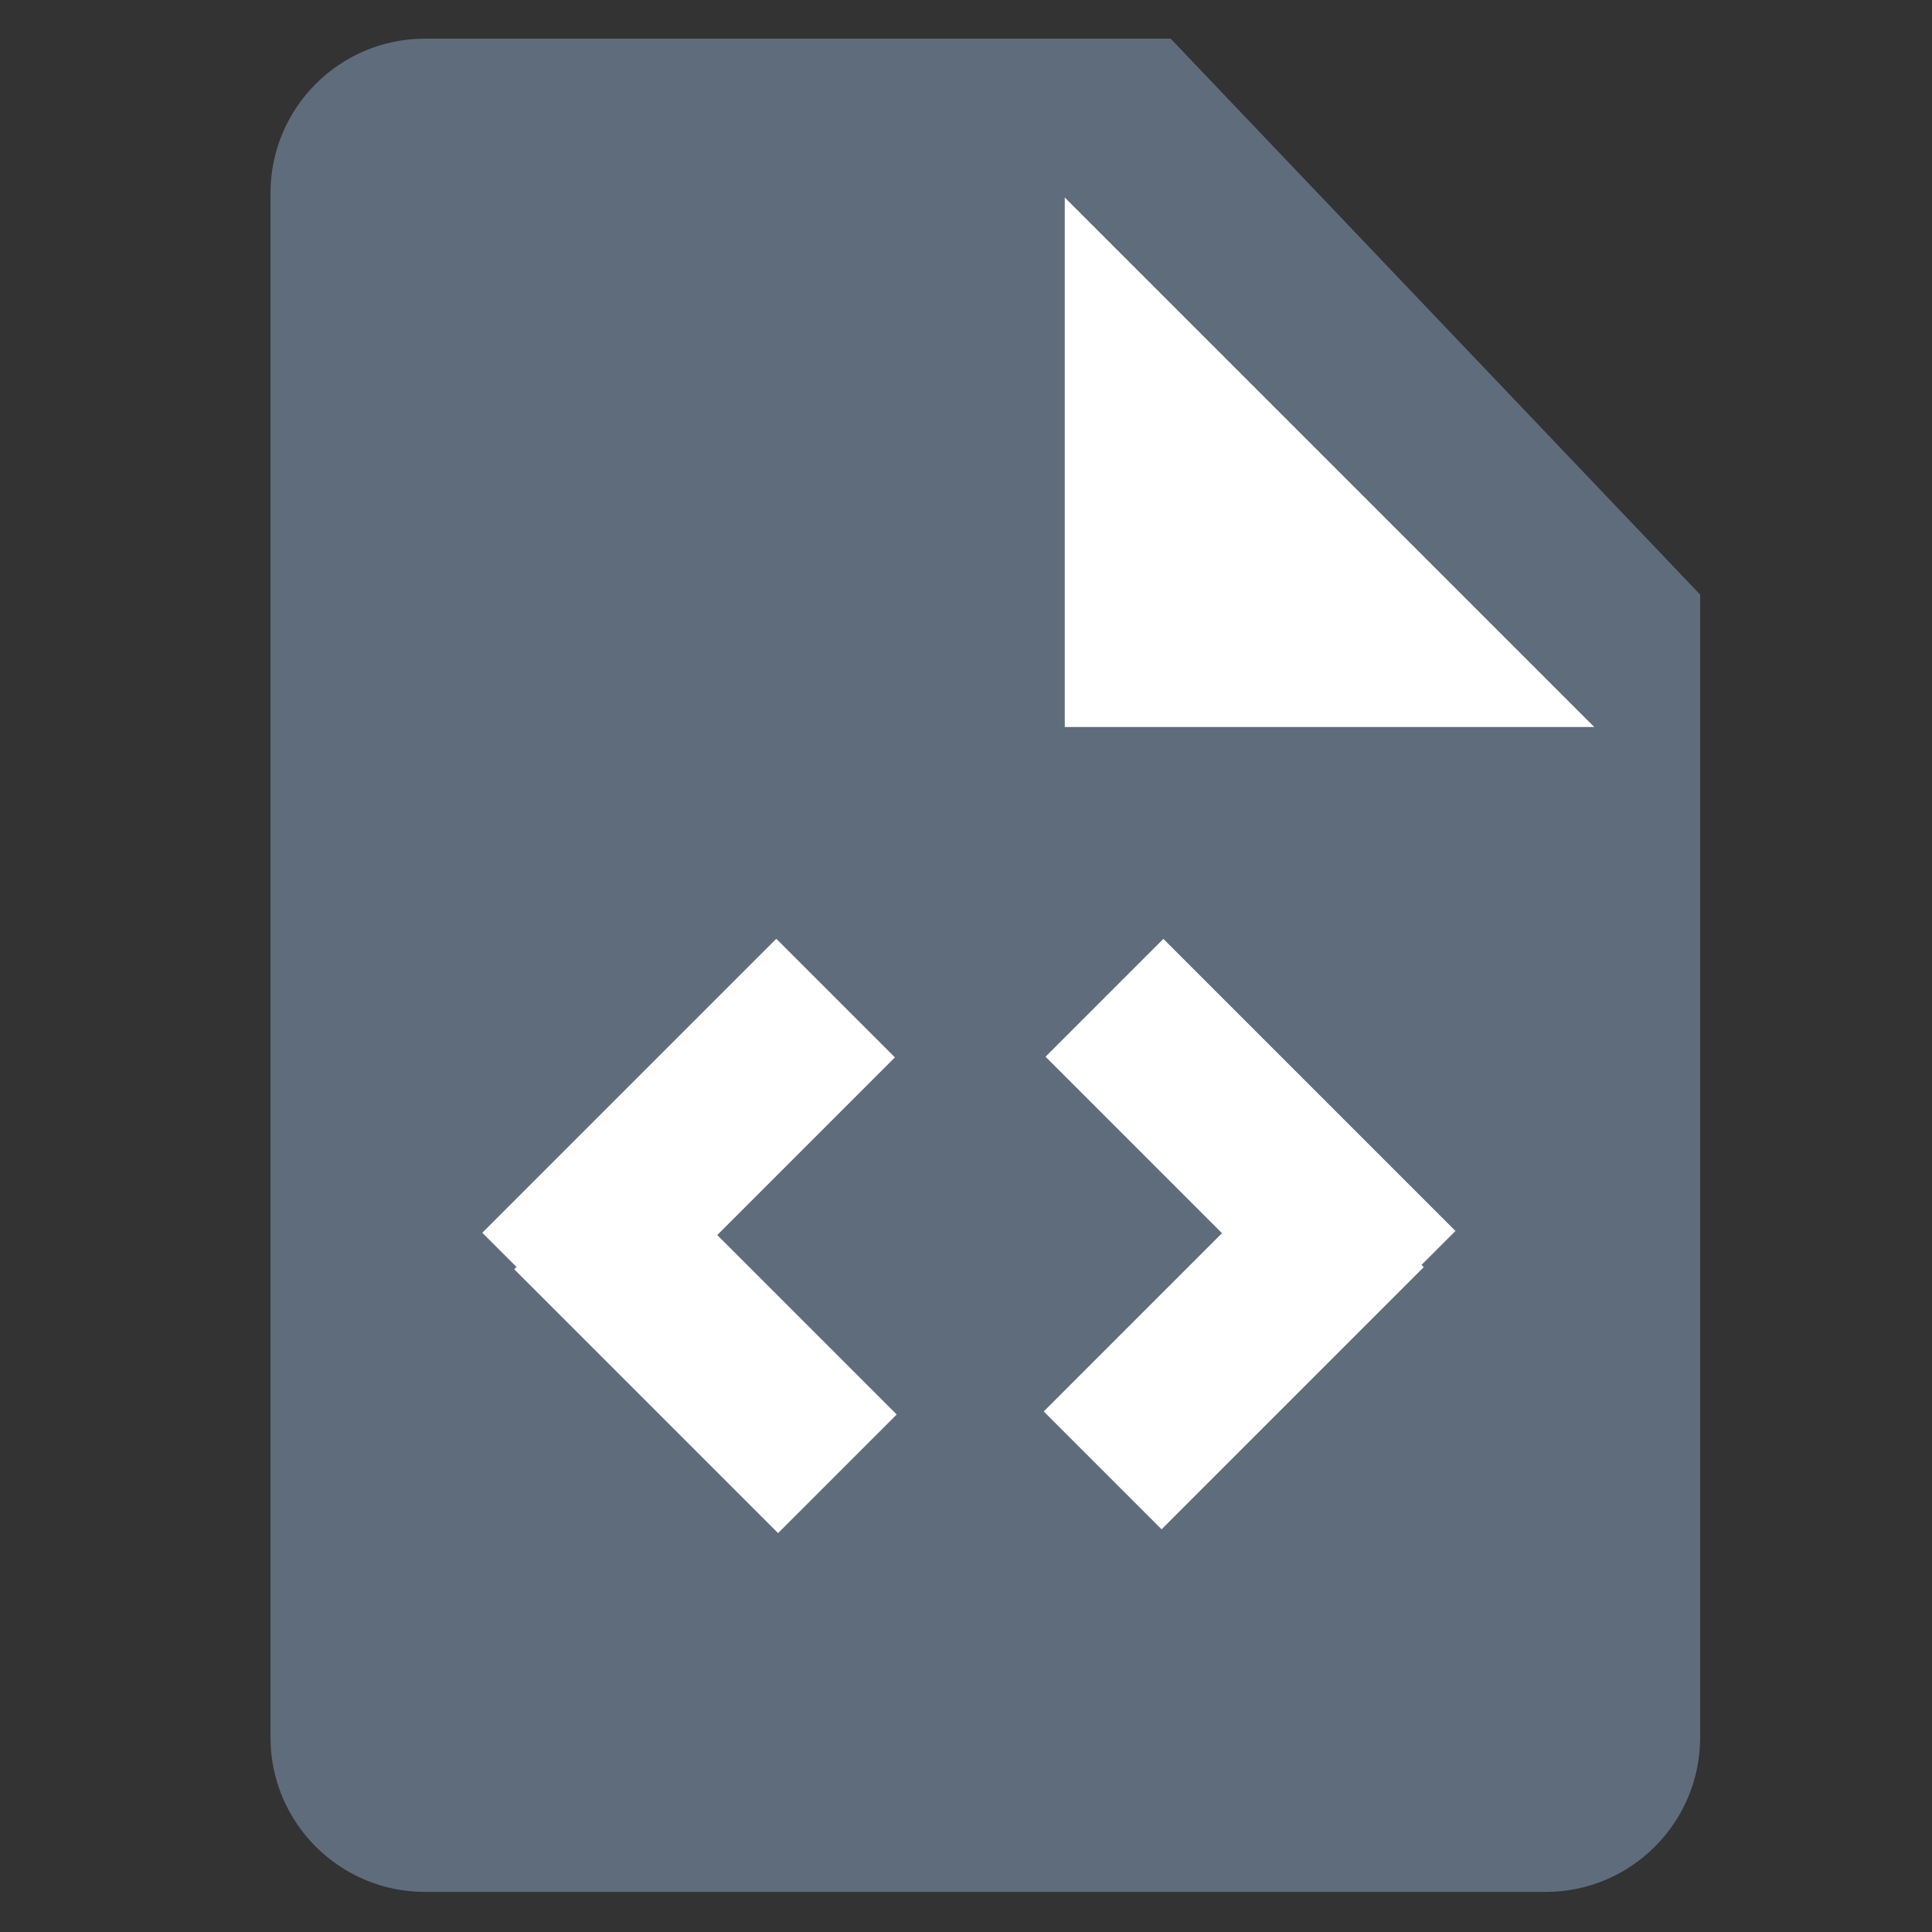 <svg width="50" height="50" viewBox="0 0 50 50" fill="none" xmlns="http://www.w3.org/2000/svg">
<rect x="0" y="0" width="50" height="50" fill="#333333" stroke="none"/>
<mask id="mask0_358_42" style="mask-type:alpha" maskUnits="userSpaceOnUse" x="0" y="0" width="50" height="50">
<rect width="50" height="50" fill="#D9D9D9"/>
</mask>
<g mask="url(#mask0_358_42)">
<path d="M7 5C7 2.791 8.791 1 11 1H25.759C26.902 1 27.99 1.489 28.749 2.343L42.99 18.363C43.641 19.096 44 20.041 44 21.021V44.963C44 47.172 42.209 48.963 40 48.963H11C8.791 48.963 7 47.172 7 44.963V5Z" fill="#5F6C7B"/>
<path d="M22.074 1H30.296L44 15.389V32.519H22.074V1Z" fill="#5F6C7B"/>
<path d="M27.556 5.111L41.259 18.815H27.556V5.111Z" fill="white"/>
<rect x="12.482" y="31.904" width="10.76" height="4.341" transform="rotate(-45 12.482 31.904)" fill="white"/>
<rect x="16.377" y="29.778" width="9.658" height="4.341" transform="rotate(45 16.377 29.778)" fill="white"/>
<rect width="10.692" height="4.314" transform="matrix(-0.707 -0.707 -0.707 0.707 37.667 31.857)" fill="white"/>
<rect width="9.597" height="4.314" transform="matrix(-0.707 0.707 0.707 0.707 33.797 29.743)" fill="white"/>
</g>
</svg>
